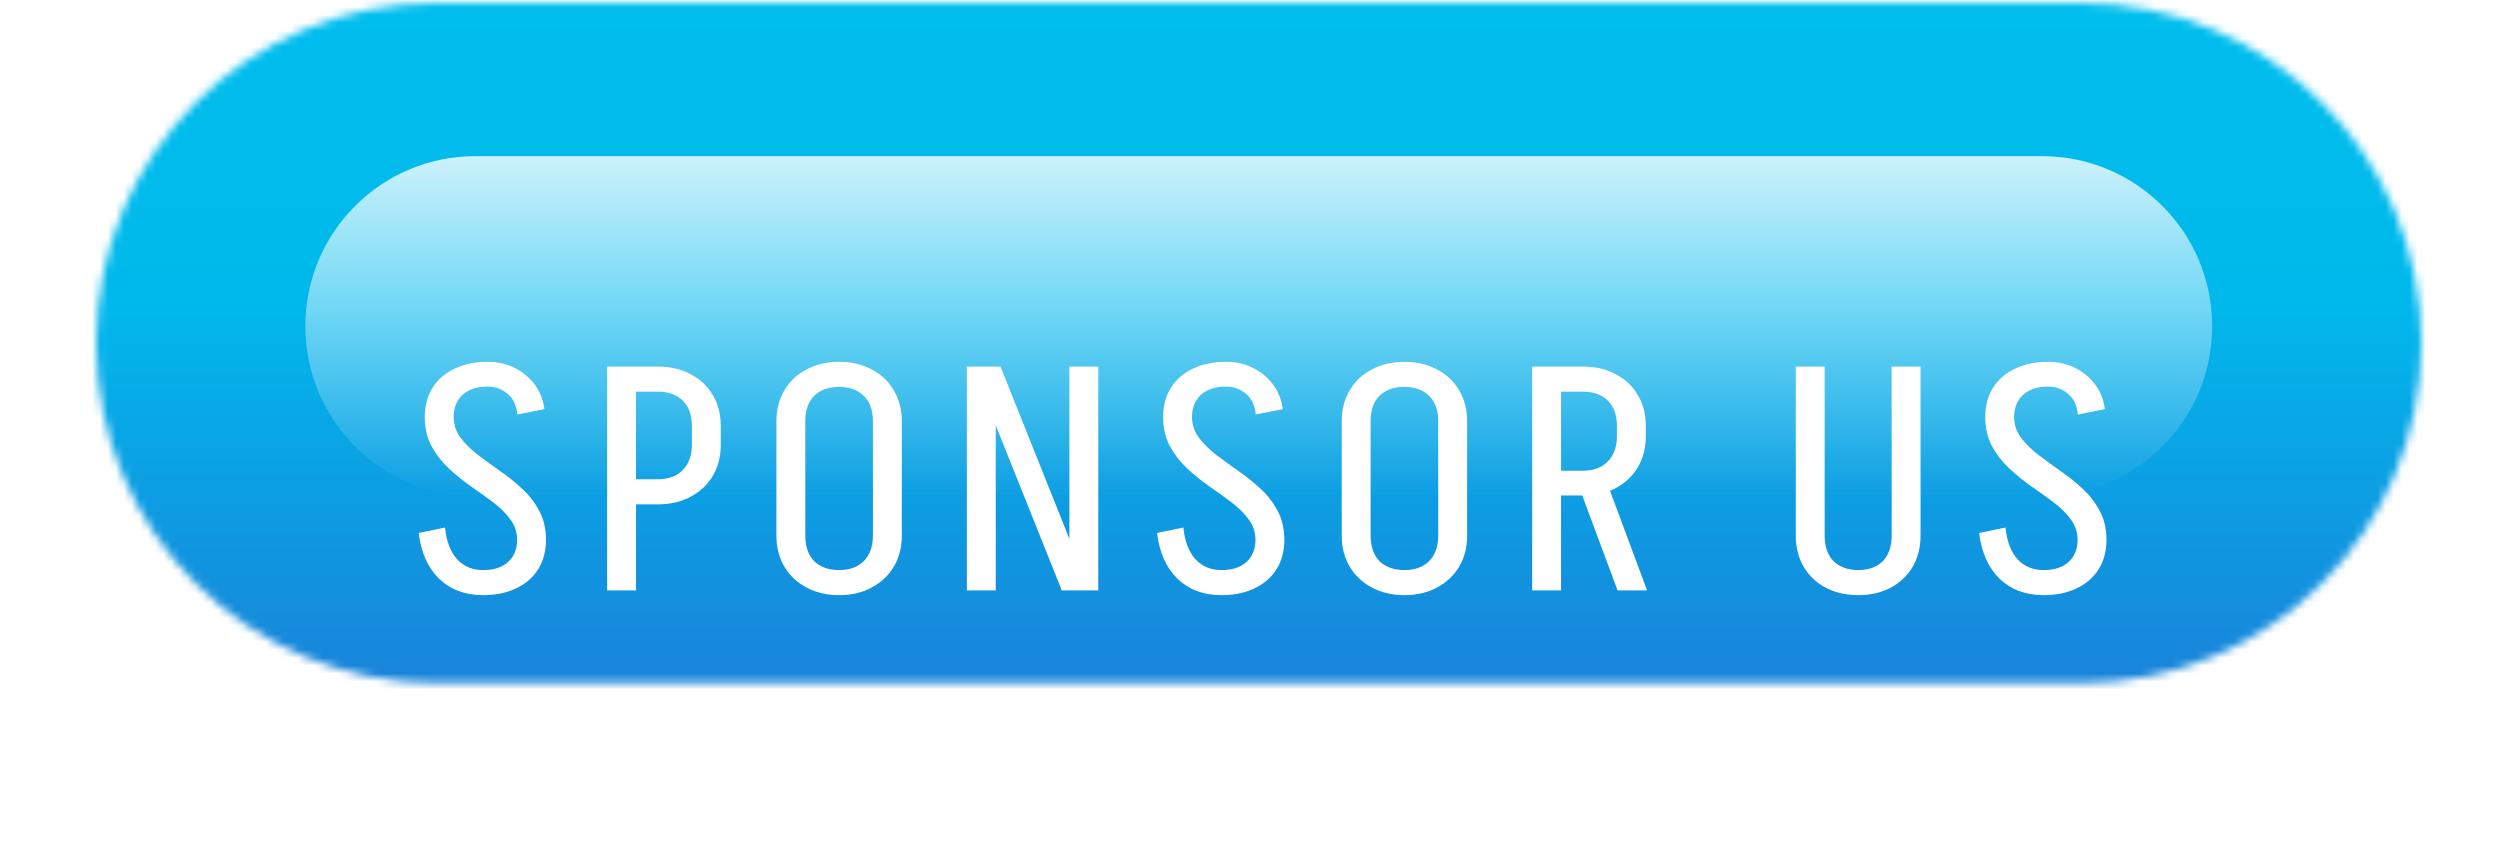 <svg width="315" height="109" viewBox="0 0 315 109" fill="none" xmlns="http://www.w3.org/2000/svg">
<g clip-path="url(#clip0_860_462)">
<g filter="url(#filter0_d_860_462)">
<g filter="url(#filter1_d_860_462)">
<g filter="url(#filter2_i_860_462)">
<mask id="mask0_860_462" style="mask-type:alpha" maskUnits="userSpaceOnUse" x="11" y="11" width="293" height="86">
<path d="M261.155 11H53.845C30.182 11 11 30.182 11 53.845C11 77.508 30.182 96.69 53.845 96.69H261.155C284.818 96.69 304 77.508 304 53.845C304 30.182 284.818 11 261.155 11Z" fill="#D9D9D9"/>
</mask>
<g mask="url(#mask0_860_462)">
<g filter="url(#filter3_f_860_462)">
<path d="M293.551 4.573H21.449C-5.763 4.573 -27.822 26.633 -27.822 53.845V53.845C-27.822 81.057 -5.763 103.117 21.449 103.117H293.551C320.763 103.117 342.823 81.057 342.823 53.845C342.823 26.633 320.763 4.573 293.551 4.573Z" fill="url(#paint0_linear_860_462)"/>
</g>
</g>
</g>
<path d="M256.208 15.284H58.793C46.961 15.284 37.37 24.876 37.37 36.707C37.37 48.538 46.961 58.13 58.793 58.13H256.208C268.039 58.13 277.63 48.538 277.63 36.707C277.63 24.876 268.039 15.284 256.208 15.284Z" fill="url(#paint1_linear_860_462)" fill-opacity="0.8"/>
</g>
<path d="M64.057 63.68C64.057 62.693 63.777 61.827 63.217 61.08C62.657 60.307 61.937 59.587 61.057 58.92C60.177 58.253 59.231 57.573 58.217 56.88C57.231 56.187 56.297 55.427 55.417 54.6C54.537 53.773 53.817 52.84 53.257 51.8C52.697 50.733 52.417 49.507 52.417 48.12H56.057C56.057 49.08 56.337 49.947 56.897 50.72C57.457 51.467 58.177 52.187 59.057 52.88C59.937 53.547 60.871 54.227 61.857 54.92C62.871 55.613 63.817 56.373 64.697 57.2C65.577 58 66.297 58.933 66.857 60C67.417 61.04 67.697 62.267 67.697 63.68H64.057ZM52.417 48.2C52.417 46.733 52.751 45.48 53.417 44.44C54.084 43.4 55.017 42.6 56.217 42.04C57.417 41.48 58.791 41.2 60.337 41.2V44.32C59.004 44.32 57.951 44.667 57.177 45.36C56.431 46.053 56.057 47 56.057 48.2H52.417ZM67.697 63.6C67.697 65.04 67.364 66.293 66.697 67.36C66.031 68.4 65.097 69.2 63.897 69.76C62.724 70.32 61.351 70.6 59.777 70.6V67.44C61.111 67.44 62.151 67.107 62.897 66.44C63.671 65.747 64.057 64.8 64.057 63.6H67.697ZM64.097 47.84C63.964 46.64 63.537 45.76 62.817 45.2C62.124 44.613 61.297 44.32 60.337 44.32V41.2C61.591 41.2 62.724 41.453 63.737 41.96C64.751 42.467 65.591 43.16 66.257 44.04C66.924 44.92 67.337 45.96 67.497 47.16L64.097 47.84ZM54.977 62.08C55.137 63.76 55.631 65.08 56.457 66.04C57.311 66.973 58.417 67.44 59.777 67.44V70.6C57.511 70.6 55.657 69.907 54.217 68.52C52.804 67.133 51.951 65.213 51.657 62.76L54.977 62.08ZM77.758 44.96V41.8H81.838V44.96H77.758ZM77.758 59.16V56H81.838V59.16H77.758ZM86.078 51.68V49.28H89.718V51.68H86.078ZM89.718 49.28H86.078C86.078 47.893 85.691 46.827 84.918 46.08C84.171 45.333 83.131 44.96 81.798 44.96V41.8C83.371 41.8 84.745 42.12 85.918 42.76C87.118 43.373 88.051 44.253 88.718 45.4C89.385 46.52 89.718 47.813 89.718 49.28ZM89.718 51.64C89.718 53.133 89.385 54.44 88.718 55.56C88.051 56.68 87.118 57.56 85.918 58.2C84.745 58.84 83.371 59.16 81.798 59.16V56C83.131 56 84.171 55.613 84.918 54.84C85.691 54.067 86.078 53 86.078 51.64H89.718ZM75.398 70V41.8H79.038V70H75.398ZM108.887 63.12V48.64H112.527V63.12H108.887ZM96.728 63.12V48.64H100.367V63.12H96.728ZM112.527 48.68H108.887C108.887 47.293 108.501 46.227 107.727 45.48C106.981 44.733 105.941 44.36 104.607 44.36V41.2C106.181 41.2 107.554 41.52 108.727 42.16C109.927 42.773 110.861 43.653 111.527 44.8C112.194 45.92 112.527 47.213 112.527 48.68ZM96.728 48.68C96.728 47.213 97.061 45.92 97.728 44.8C98.394 43.653 99.328 42.773 100.527 42.16C101.727 41.52 103.101 41.2 104.647 41.2V44.36C103.314 44.36 102.261 44.733 101.487 45.48C100.741 46.227 100.367 47.293 100.367 48.68H96.728ZM112.527 63.08C112.527 64.573 112.194 65.88 111.527 67C110.861 68.12 109.927 69 108.727 69.64C107.554 70.28 106.181 70.6 104.607 70.6V67.44C105.941 67.44 106.981 67.067 107.727 66.32C108.501 65.547 108.887 64.467 108.887 63.08H112.527ZM96.728 63.08H100.367C100.367 64.467 100.741 65.547 101.487 66.32C102.261 67.067 103.314 67.44 104.647 67.44V70.6C103.101 70.6 101.727 70.28 100.527 69.64C99.328 69 98.394 68.12 97.728 67C97.061 65.88 96.728 64.573 96.728 63.08ZM132.683 70L121.403 41.8H124.963L136.243 70H132.683ZM120.723 70V41.8H124.363V70H120.723ZM133.643 70V41.8H137.283V70H133.643ZM157.09 63.68C157.09 62.693 156.81 61.827 156.25 61.08C155.69 60.307 154.97 59.587 154.09 58.92C153.21 58.253 152.263 57.573 151.25 56.88C150.263 56.187 149.33 55.427 148.45 54.6C147.57 53.773 146.85 52.84 146.29 51.8C145.73 50.733 145.45 49.507 145.45 48.12H149.09C149.09 49.08 149.37 49.947 149.93 50.72C150.49 51.467 151.21 52.187 152.09 52.88C152.97 53.547 153.903 54.227 154.89 54.92C155.903 55.613 156.85 56.373 157.73 57.2C158.61 58 159.33 58.933 159.89 60C160.45 61.04 160.73 62.267 160.73 63.68H157.09ZM145.45 48.2C145.45 46.733 145.783 45.48 146.45 44.44C147.117 43.4 148.05 42.6 149.25 42.04C150.45 41.48 151.823 41.2 153.37 41.2V44.32C152.037 44.32 150.983 44.667 150.21 45.36C149.463 46.053 149.09 47 149.09 48.2H145.45ZM160.73 63.6C160.73 65.04 160.397 66.293 159.73 67.36C159.063 68.4 158.13 69.2 156.93 69.76C155.757 70.32 154.383 70.6 152.81 70.6V67.44C154.143 67.44 155.183 67.107 155.93 66.44C156.703 65.747 157.09 64.8 157.09 63.6H160.73ZM157.13 47.84C156.997 46.64 156.57 45.76 155.85 45.2C155.157 44.613 154.33 44.32 153.37 44.32V41.2C154.623 41.2 155.757 41.453 156.77 41.96C157.783 42.467 158.623 43.16 159.29 44.04C159.957 44.92 160.37 45.96 160.53 47.16L157.13 47.84ZM148.01 62.08C148.17 63.76 148.663 65.08 149.49 66.04C150.343 66.973 151.45 67.44 152.81 67.44V70.6C150.543 70.6 148.69 69.907 147.25 68.52C145.837 67.133 144.983 65.213 144.69 62.76L148.01 62.08ZM180.117 63.12V48.64H183.757V63.12H180.117ZM167.957 63.12V48.64H171.597V63.12H167.957ZM183.757 48.68H180.117C180.117 47.293 179.73 46.227 178.957 45.48C178.21 44.733 177.17 44.36 175.837 44.36V41.2C177.41 41.2 178.784 41.52 179.957 42.16C181.157 42.773 182.09 43.653 182.757 44.8C183.424 45.92 183.757 47.213 183.757 48.68ZM167.957 48.68C167.957 47.213 168.29 45.92 168.957 44.8C169.624 43.653 170.557 42.773 171.757 42.16C172.957 41.52 174.33 41.2 175.877 41.2V44.36C174.544 44.36 173.49 44.733 172.717 45.48C171.97 46.227 171.597 47.293 171.597 48.68H167.957ZM183.757 63.08C183.757 64.573 183.424 65.88 182.757 67C182.09 68.12 181.157 69 179.957 69.64C178.784 70.28 177.41 70.6 175.837 70.6V67.44C177.17 67.44 178.21 67.067 178.957 66.32C179.73 65.547 180.117 64.467 180.117 63.08H183.757ZM167.957 63.08H171.597C171.597 64.467 171.97 65.547 172.717 66.32C173.49 67.067 174.544 67.44 175.877 67.44V70.6C174.33 70.6 172.957 70.28 171.757 69.64C170.557 69 169.624 68.12 168.957 67C168.29 65.88 167.957 64.573 167.957 63.08ZM202.712 70L197.592 56.24H201.312L206.432 70H202.712ZM194.312 58.04V54.92H198.392V58.04H194.312ZM194.312 44.96V41.8H198.392V44.96H194.312ZM202.632 50.6V49.24H206.272V50.6H202.632ZM206.272 49.28H202.632C202.632 47.893 202.246 46.827 201.472 46.08C200.726 45.333 199.686 44.96 198.352 44.96V41.8C199.926 41.8 201.299 42.12 202.472 42.76C203.672 43.373 204.606 44.253 205.272 45.4C205.939 46.52 206.272 47.813 206.272 49.28ZM206.272 50.56C206.272 52.027 205.939 53.333 205.272 54.48C204.606 55.6 203.672 56.48 202.472 57.12C201.299 57.733 199.926 58.04 198.352 58.04V54.92C199.686 54.92 200.726 54.533 201.472 53.76C202.246 52.987 202.632 51.92 202.632 50.56H206.272ZM191.952 70V41.8H195.592V70H191.952ZM237.248 63.16V41.8H240.888V63.16H237.248ZM225.168 63.16V41.8H228.808V63.16H225.168ZM240.888 63.12C240.888 64.587 240.555 65.893 239.888 67.04C239.221 68.16 238.288 69.04 237.088 69.68C235.915 70.293 234.555 70.6 233.008 70.6V67.44C234.341 67.44 235.381 67.067 236.128 66.32C236.875 65.547 237.248 64.48 237.248 63.12H240.888ZM225.168 63.12H228.808C228.808 64.48 229.181 65.547 229.928 66.32C230.701 67.067 231.755 67.44 233.088 67.44V70.6C231.541 70.6 230.168 70.293 228.968 69.68C227.768 69.04 226.835 68.16 226.168 67.04C225.501 65.893 225.168 64.587 225.168 63.12ZM260.676 63.68C260.676 62.693 260.396 61.827 259.836 61.08C259.276 60.307 258.556 59.587 257.676 58.92C256.796 58.253 255.849 57.573 254.836 56.88C253.849 56.187 252.916 55.427 252.036 54.6C251.156 53.773 250.436 52.84 249.876 51.8C249.316 50.733 249.036 49.507 249.036 48.12H252.676C252.676 49.08 252.956 49.947 253.516 50.72C254.076 51.467 254.796 52.187 255.676 52.88C256.556 53.547 257.489 54.227 258.476 54.92C259.489 55.613 260.436 56.373 261.316 57.2C262.196 58 262.916 58.933 263.476 60C264.036 61.04 264.316 62.267 264.316 63.68H260.676ZM249.036 48.2C249.036 46.733 249.369 45.48 250.036 44.44C250.702 43.4 251.636 42.6 252.836 42.04C254.036 41.48 255.409 41.2 256.956 41.2V44.32C255.622 44.32 254.569 44.667 253.796 45.36C253.049 46.053 252.676 47 252.676 48.2H249.036ZM264.316 63.6C264.316 65.04 263.982 66.293 263.316 67.36C262.649 68.4 261.716 69.2 260.516 69.76C259.342 70.32 257.969 70.6 256.396 70.6V67.44C257.729 67.44 258.769 67.107 259.516 66.44C260.289 65.747 260.676 64.8 260.676 63.6H264.316ZM260.716 47.84C260.582 46.64 260.156 45.76 259.436 45.2C258.742 44.613 257.916 44.32 256.956 44.32V41.2C258.209 41.2 259.342 41.453 260.356 41.96C261.369 42.467 262.209 43.16 262.876 44.04C263.542 44.92 263.956 45.96 264.116 47.16L260.716 47.84ZM251.596 62.08C251.756 63.76 252.249 65.08 253.076 66.04C253.929 66.973 255.036 67.44 256.396 67.44V70.6C254.129 70.6 252.276 69.907 250.836 68.52C249.422 67.133 248.569 65.213 248.276 62.76L251.596 62.08Z" fill="white"/>
</g>
</g>
<defs>
<filter id="filter0_d_860_462" x="4.74" y="8.03" width="307.72" height="100.41" filterUnits="userSpaceOnUse" color-interpolation-filters="sRGB">
<feFlood flood-opacity="0" result="BackgroundImageFix"/>
<feColorMatrix in="SourceAlpha" type="matrix" values="0 0 0 0 0 0 0 0 0 0 0 0 0 0 0 0 0 0 127 0" result="hardAlpha"/>
<feOffset dx="1.1" dy="4.39"/>
<feGaussianBlur stdDeviation="3.68"/>
<feComposite in2="hardAlpha" operator="out"/>
<feColorMatrix type="matrix" values="0 0 0 0 0 0 0 0 0 0.176 0 0 0 0 0.322 0 0 0 0.61 0"/>
<feBlend mode="normal" in2="BackgroundImageFix" result="effect1_dropShadow_860_462"/>
<feBlend mode="normal" in="SourceGraphic" in2="effect1_dropShadow_860_462" result="shape"/>
</filter>
<filter id="filter1_d_860_462" x="0.178" y="0.178" width="314.645" height="107.335" filterUnits="userSpaceOnUse" color-interpolation-filters="sRGB">
<feFlood flood-opacity="0" result="BackgroundImageFix"/>
<feColorMatrix in="SourceAlpha" type="matrix" values="0 0 0 0 0 0 0 0 0 0 0 0 0 0 0 0 0 0 127 0" result="hardAlpha"/>
<feOffset/>
<feGaussianBlur stdDeviation="5.411"/>
<feComposite in2="hardAlpha" operator="out"/>
<feColorMatrix type="matrix" values="0 0 0 0 0.084 0 0 0 0 0.36 0 0 0 0 0.615 0 0 0 0.37 0"/>
<feBlend mode="normal" in2="BackgroundImageFix" result="effect1_dropShadow_860_462"/>
<feBlend mode="normal" in="SourceGraphic" in2="effect1_dropShadow_860_462" result="shape"/>
</filter>
<filter id="filter2_i_860_462" x="11" y="-4.016" width="293" height="100.706" filterUnits="userSpaceOnUse" color-interpolation-filters="sRGB">
<feFlood flood-opacity="0" result="BackgroundImageFix"/>
<feBlend mode="normal" in="SourceGraphic" in2="BackgroundImageFix" result="shape"/>
<feColorMatrix in="SourceAlpha" type="matrix" values="0 0 0 0 0 0 0 0 0 0 0 0 0 0 0 0 0 0 127 0" result="hardAlpha"/>
<feOffset dy="-15.016"/>
<feGaussianBlur stdDeviation="7.508"/>
<feComposite in2="hardAlpha" operator="arithmetic" k2="-1" k3="1"/>
<feColorMatrix type="matrix" values="0 0 0 0 0.333 0 0 0 0 0.717 0 0 0 0 0.994 0 0 0 1 0"/>
<feBlend mode="normal" in2="shape" result="effect1_innerShadow_860_462"/>
</filter>
<filter id="filter3_f_860_462" x="-46.592" y="-14.197" width="408.185" height="136.084" filterUnits="userSpaceOnUse" color-interpolation-filters="sRGB">
<feFlood flood-opacity="0" result="BackgroundImageFix"/>
<feBlend mode="normal" in="SourceGraphic" in2="BackgroundImageFix" result="shape"/>
<feGaussianBlur stdDeviation="9.385" result="effect1_foregroundBlur_860_462"/>
</filter>
<linearGradient id="paint0_linear_860_462" x1="158" y1="-4.5" x2="158" y2="103" gradientUnits="userSpaceOnUse">
<stop stop-color="#00C0ED"/>
<stop offset="0.488" stop-color="#00B9EC"/>
<stop offset="1" stop-color="#1C7DD7"/>
</linearGradient>
<linearGradient id="paint1_linear_860_462" x1="157.913" y1="15.284" x2="157.913" y2="58.13" gradientUnits="userSpaceOnUse">
<stop stop-color="white"/>
<stop offset="0.447" stop-color="white" stop-opacity="0.55"/>
<stop offset="1" stop-color="white" stop-opacity="0"/>
</linearGradient>
<clipPath id="clip0_860_462">
<rect width="315" height="109" fill="white"/>
</clipPath>
</defs>
</svg>

